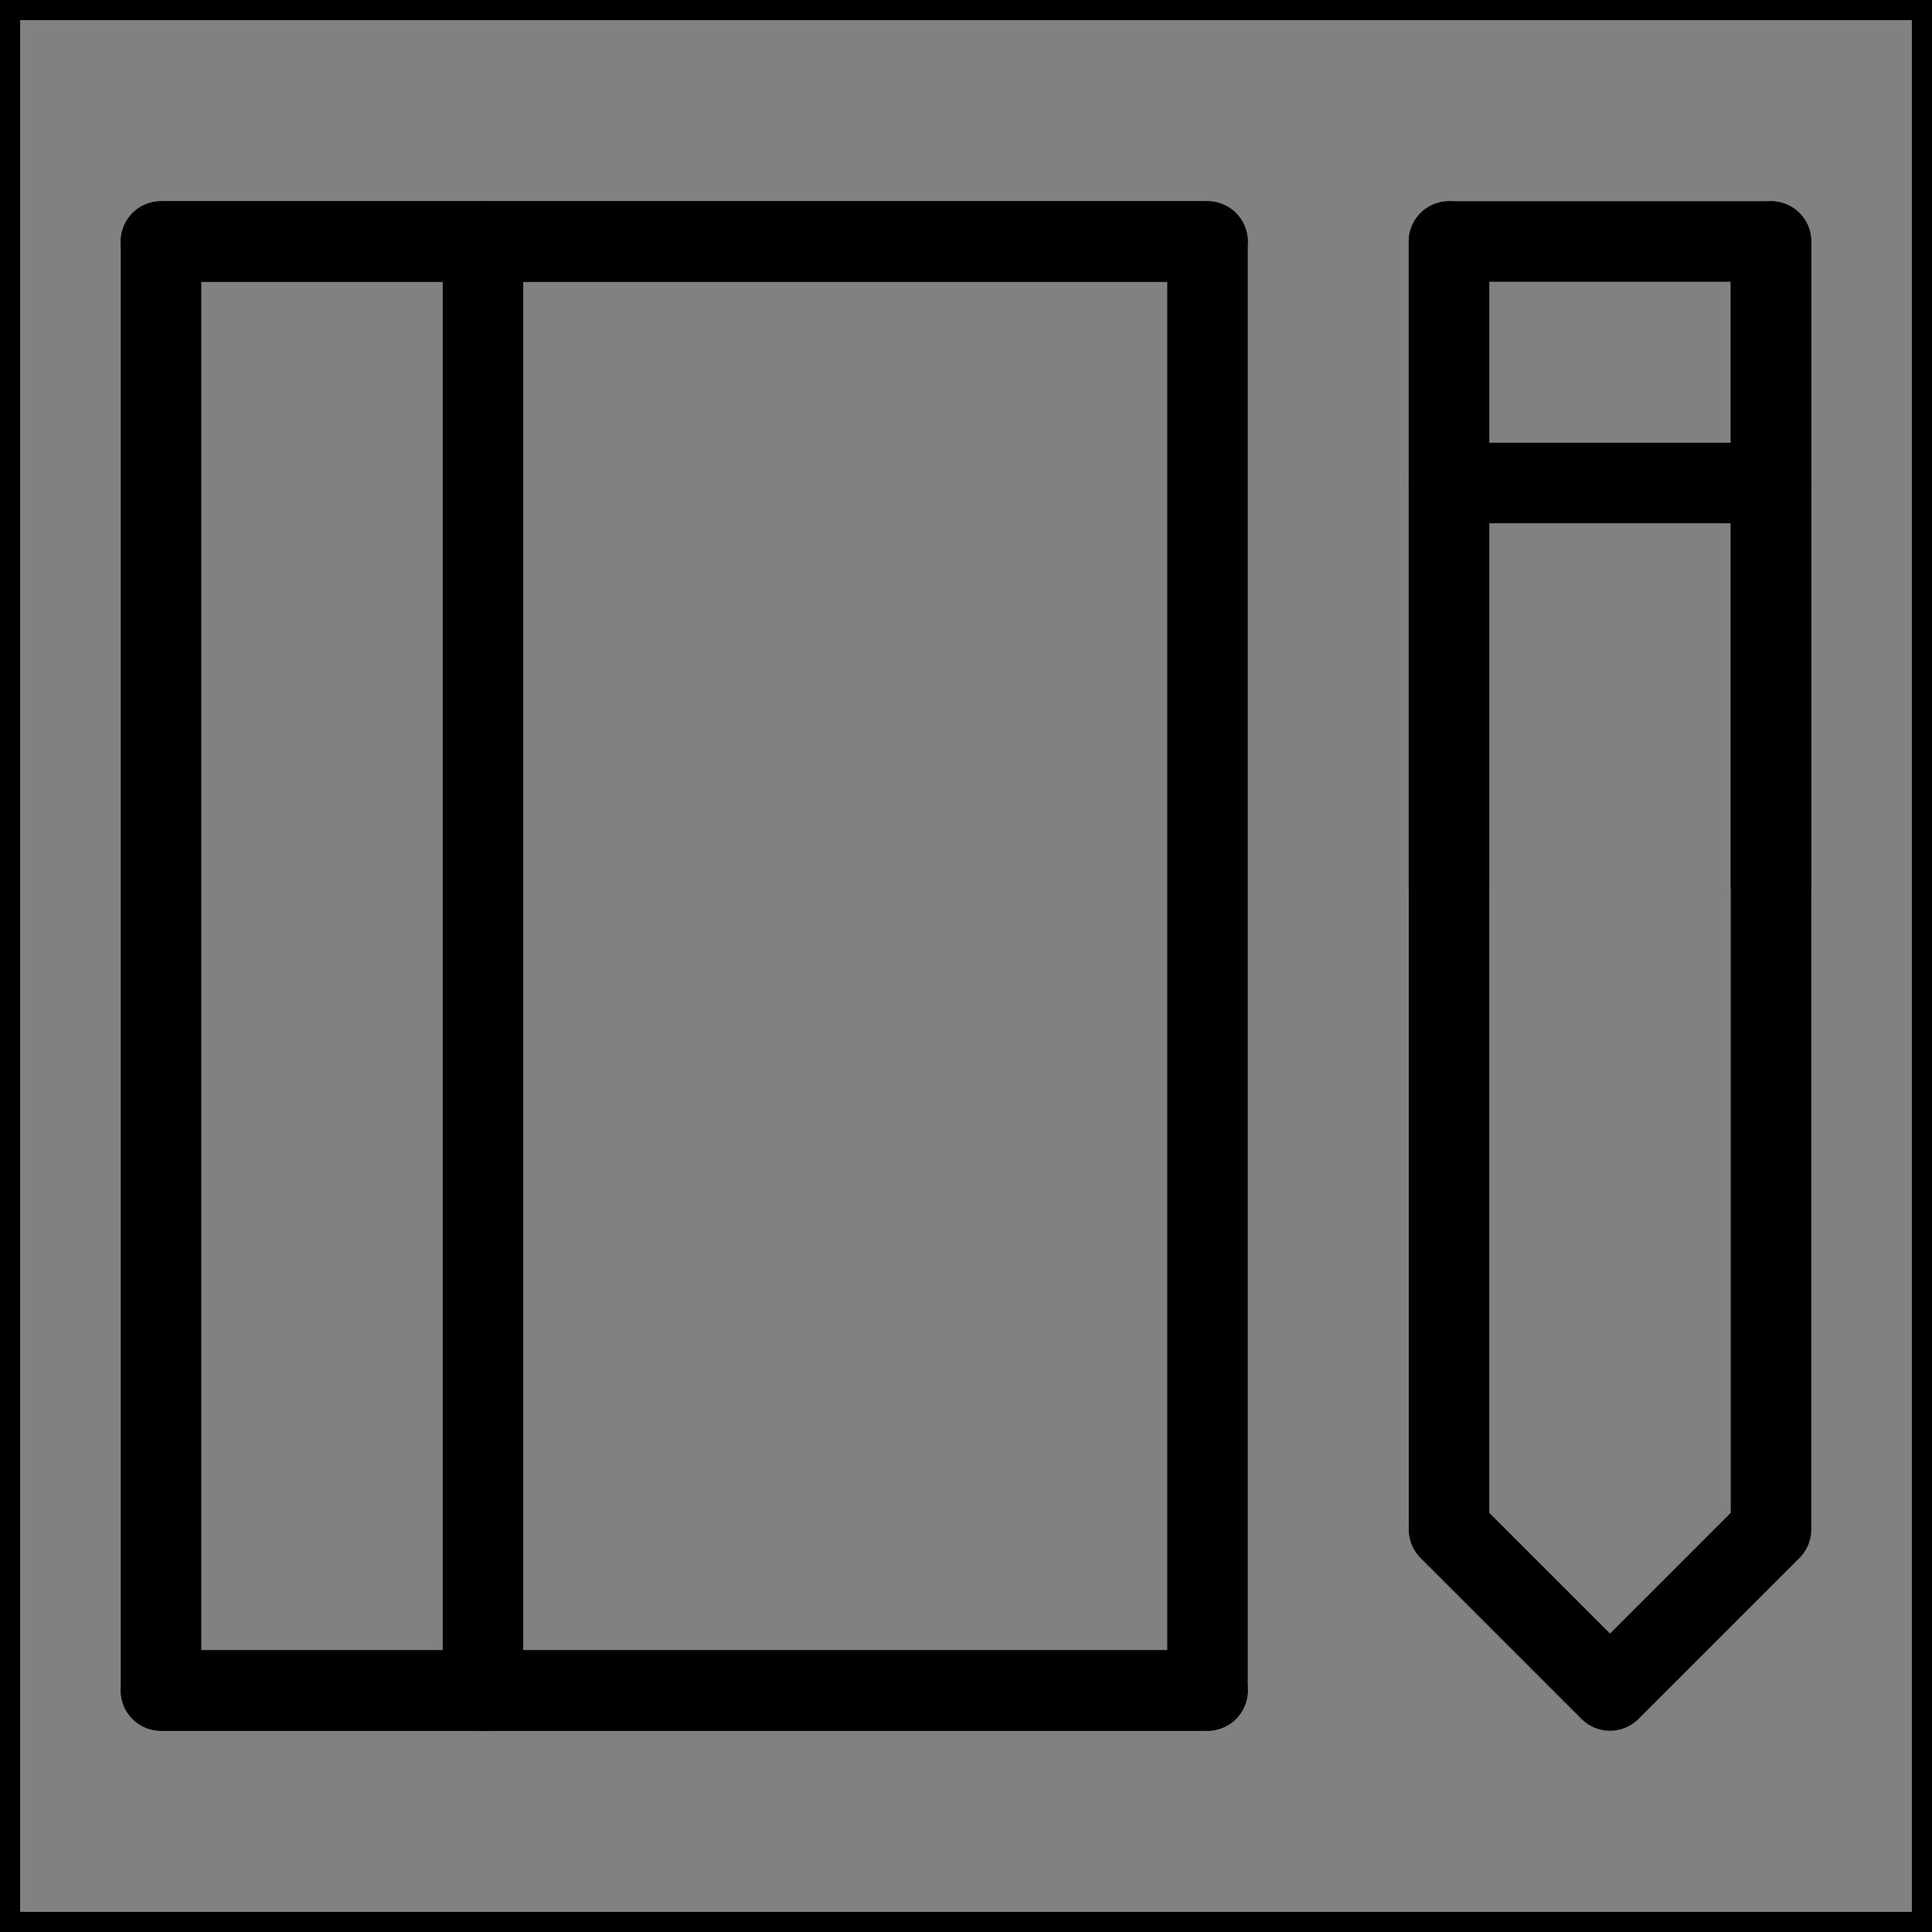 <svg viewBox="0 0 48 48" fill="none" xmlns="http://www.w3.org/2000/svg" stroke="currentColor"><rect x="0" y="0" width="48" height="48" fill="#808080" stroke="none"/><rect width="48" height="48" fill="white" fill-opacity="0.01"/><path d="M4 6V42H30V6H4Z" fill="none" stroke="currentColor" stroke-width="2" stroke-linecap="round" stroke-linejoin="round"/><path d="M12 42V6" stroke="currentColor" stroke-width="2" stroke-linecap="round" stroke-linejoin="round"/><path d="M44 6H36V38L40 42L44 38V6Z" fill="none" stroke="currentColor" stroke-width="2" stroke-linecap="round" stroke-linejoin="round"/><path d="M36 12H44" stroke="currentColor" stroke-width="2" stroke-linecap="round" stroke-linejoin="round"/><path d="M30 6H4" stroke="currentColor" stroke-width="2" stroke-linecap="round" stroke-linejoin="round"/><path d="M30 42H4" stroke="currentColor" stroke-width="2" stroke-linecap="round" stroke-linejoin="round"/><path d="M36 6V22" stroke="currentColor" stroke-width="2" stroke-linecap="round" stroke-linejoin="round"/><path d="M44 6V22" stroke="currentColor" stroke-width="2" stroke-linecap="round" stroke-linejoin="round"/></svg>